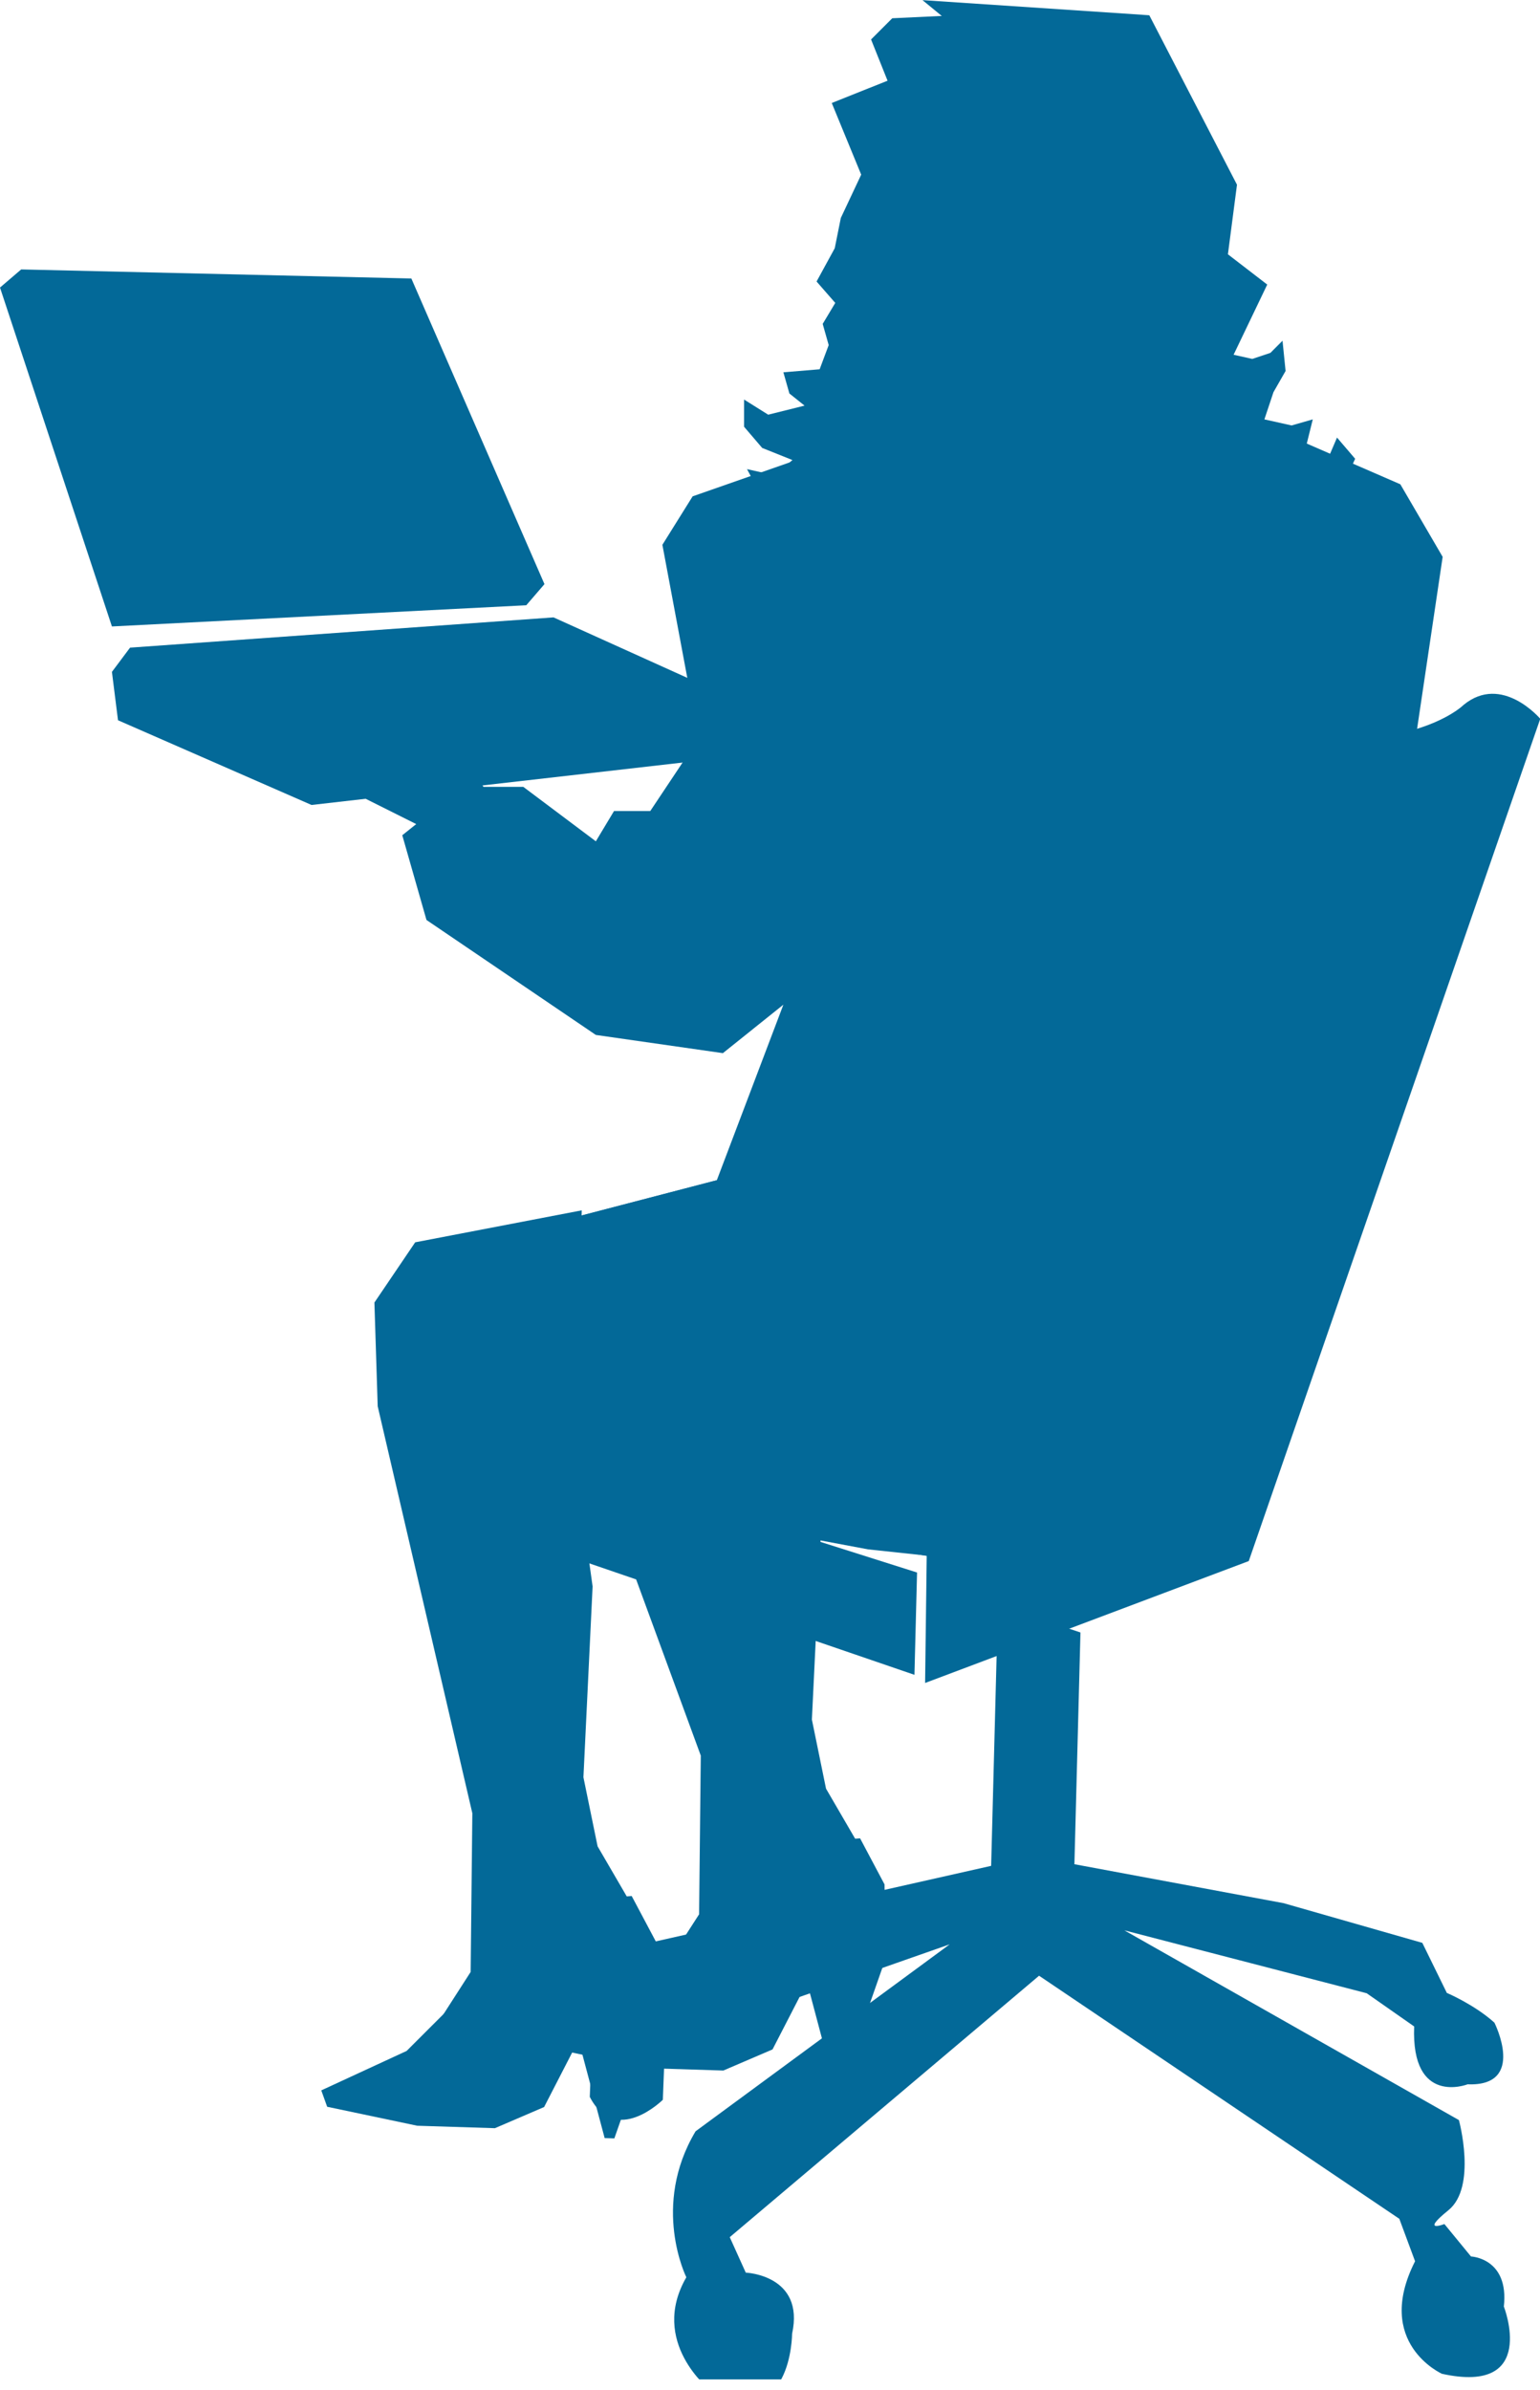 <?xml version="1.0" encoding="UTF-8" standalone="no"?>
<svg
   xmlns:dc="http://purl.org/dc/elements/1.1/"
   xmlns:cc="http://creativecommons.org/ns#"
   xmlns:rdf="http://www.w3.org/1999/02/22-rdf-syntax-ns#"
   xmlns:svg="http://www.w3.org/2000/svg"
   xmlns="http://www.w3.org/2000/svg"
   viewBox="0 0 33.188 51.475"
   height="51.475"
   width="33.188"
   xml:space="preserve"
   version="1.1"
   id="svg2"><defs
     id="defs6"><clipPath
       id="clipPath18"
       clipPathUnits="userSpaceOnUse"><path
         id="path20"
         d="m 0,1.777 265.547,0 0,410 -265.547,0 0,-410 z" /></clipPath></defs><g
     transform="matrix(1.25,0,0,-1.25,0,51.475)"
     id="g10"><g
       transform="scale(0.1,0.1)"
       id="g12"><g
         id="g14"><g
           clip-path="url(#clipPath18)"
           id="g16"><path
             id="path22"
             style="fill:#036998;fill-opacity:1;fill-rule:nonzero;stroke:none"
             d="M 70.918,363.809 3.652,365.371 0,362.246 l 19.297,-58.398 71.434,3.652 3.137,3.641 -22.949,52.668" /><path
             id="path24"
             style="fill:#036998;fill-opacity:1;fill-rule:nonzero;stroke:none"
             d="m 159.043,411.777 25.391,-20.839 -3.047,-8.137 2.031,-11.18 4.062,-11.191 24.747,-10.703 6.25,13.035 -6.778,5.215 1.563,11.992 -15.117,29.199 -39.102,2.609" /><path
             id="path26"
             style="fill:#036998;fill-opacity:1;fill-rule:nonzero;stroke:none"
             d="m 161.055,401.102 -8.274,-12.266 -2.09,-12.52 -7.293,17.735 17.657,7.051" /><path
             id="path28"
             style="fill:#036998;fill-opacity:1;fill-rule:nonzero;stroke:none"
             d="m 154.348,394.57 3.132,-4.172 3.641,-0.515 -1.558,3.125 2.078,4.168 2.089,-4.168 2.09,-4.172 4.688,-2.09 0,4.172 2.09,3.652 2.09,-4.172 4.687,-2.605 0.52,3.652 5.73,0.516 -20.852,17.207 -10.945,-0.516 -3.652,-3.652 4.172,-10.43" /><path
             id="path30"
             style="fill:#036998;fill-opacity:1;fill-rule:nonzero;stroke:none"
             d="m 157.48,353.906 13.028,0" /><path
             id="path32"
             style="fill:#036998;fill-opacity:1;fill-rule:nonzero;stroke:none"
             d="m 151.211,378.406 0.527,-5.215 0,-14.597 -7.304,0.515 -3.653,4.18 3.133,5.734 1.047,5.215 4.172,8.867 2.078,-4.699" /><path
             id="path34"
             style="fill:#036998;fill-opacity:1;fill-rule:nonzero;stroke:none"
             d="m 95.43,305.41 -73.008,-5.215 -3.125,-4.172 1.047,-8.339 33.367,-14.598 73,8.34 1.043,9.383 -32.324,14.601" /><path
             id="path36"
             style="fill:#036998;fill-opacity:1;fill-rule:nonzero;stroke:none"
             d="m 85,317.402 -57.363,-3.125 -15.645,43.797 55.801,0 L 85,317.402" /><path
             id="path38"
             style="fill:#036998;fill-opacity:1;fill-rule:nonzero;stroke:none"
             d="m 83.957,275.164 -6.781,11.477 -8.867,7.293 -0.516,-3.641 -13.035,5.73 1.562,-4.168 -8.344,3.125 3.125,-5.214 -4.695,0.527 4.695,-7.824 5.734,-5.211 16.691,-8.352 10.43,6.258" /><path
             id="path40"
             style="fill:#036998;fill-opacity:1;fill-rule:nonzero;stroke:none"
             d="M 100.293,203.23 71.582,197.723 64.551,187.344 65.117,169.465 81.434,99.336 81.144,71.992 70.586,55.574 94.043,55.957 l 11.426,8.574 5.078,1.523 0.43,13.934 -7.95,13.652 -2.441,11.894 1.582,32.891 -2.734,19.621 0.859,45.183" /><path
             id="path42"
             style="fill:#036998;fill-opacity:1;fill-rule:nonzero;stroke:none"
             d="m 108.906,85.078 -5.039,-0.402 -7.5,-7.578 -11.016,-13.055 -9.543,-1.934 3.519,5.48 -9.223,-9.211 -14.715,-6.797 1.016,-2.824 15.527,-3.269 13.391,-0.422 8.484,3.644 5.938,11.531 4.5,-16.883 1.672,-0.051 7.363,20.977 -0.156,12.851 -4.219,7.941" /><path
             id="path44"
             style="fill:#036998;fill-opacity:1;fill-rule:nonzero;stroke:none"
             d="m 137.188,204.871 -34.786,-5.613 -4.812,-11.004 -2.512,-8.859 25.742,-70.129 -0.293,-27.344 -10.566,-16.414 23.457,0.391 11.437,8.574 5.067,1.512 0.43,13.945 -7.942,13.644 -2.437,11.903 1.59,32.882 -2.747,19.618 -1.628,36.894" /><path
             id="path46"
             style="fill:#036998;fill-opacity:1;fill-rule:nonzero;stroke:none"
             d="m 148.281,95.019 -5.039,-0.402 -7.48,-7.586 -11.016,-13.047 -9.551,-1.934 3.516,5.469 -9.219,-9.199 -14.726,-6.797 1.035,-2.824 15.527,-3.277 13.379,-0.422 8.484,3.641 5.95,11.543 4.492,-16.883 1.68,-0.059 7.343,20.984 -0.156,12.844 -4.219,7.949" /><path
             id="path48"
             style="fill:#036998;fill-opacity:1;fill-rule:nonzero;stroke:none"
             d="m 192.402,343.992 -26.062,-8.34 -26.067,-2.089 -20.859,-7.293 -5.215,-8.352 6.25,-33.367 -8.34,-12.512 -6.25,0 -3.132,-5.215 -12.512,9.387 -10.43,0 -10.43,-8.34 4.172,-14.601 29.2,-19.813 21.902,-3.137 10.43,8.352 -11.473,-30.246 -23.996,-6.258 -9.375,-21.895 9.375,-26.074 50.058,-9.386 29.2,-3.125 25.039,3.125 13.554,10.429 4.161,12.512 1.054,10.43 6.25,7.304 -8.34,23.985 -2.089,25.019 7.304,-1.035 11.465,5.215 11.477,77.168 -7.297,12.508 -23.985,10.429 -25.039,5.215" /><path
             id="path50"
             style="fill:#036998;fill-opacity:1;fill-rule:nonzero;stroke:none"
             d="m 152.988,396.004 11.668,4.172 23.332,-7.5 5,-35 -2.5,-15.832 -27.5,-6.668 -12.5,14.168 -2.5,20.832 5,25.828" /><path
             id="path52"
             style="fill:#036998;fill-opacity:1;fill-rule:nonzero;stroke:none"
             d="m 222.441,176.492 -9.375,5 -9.375,-10 -28.75,-4.375 -28.75,11.25 -22.605,30.059 -23.996,-6.258 -9.375,-21.895 9.375,-26.074 69.101,-12.082 35.196,2.696 13.554,10.429 5,21.25" /><path
             id="path54"
             style="fill:#036998;fill-opacity:1;fill-rule:nonzero;stroke:none"
             d="m 151.738,359.637 6.778,-13.555 4.179,-3.652 4.16,-2.09 1.563,-10.43 -9.902,-5.215 -4.168,-1.562 -14.602,-1.563 -7.305,2.61 -3.652,6.777 4.695,-1.047 3.137,2.61 -5.215,2.089 -3.125,3.653 0,4.687 4.16,-2.609 6.27,1.562 -2.617,2.09 -1.035,3.653 6.25,0.519 1.562,4.168 -1.035,3.652 4.687,7.825 5.215,-4.172" /><path
             id="path56"
             style="fill:#036998;fill-opacity:1;fill-rule:nonzero;stroke:none"
             d="m 189.316,358.816 0.52,-4.687 -2.082,-2.606 -3.652,0 2.082,-2.609 3.652,-0.527 -0.52,-3.641 -3.132,-2.09 -4.7,0.516 2.09,-3.641 4.688,-1.574 4.179,2.09 -0.527,-4.695 -2.078,-4.688 -4.699,-1.562 4.179,-2.61 6.25,1.047 -1.562,-4.699 0,-5.215 3.652,1.563 3.653,4.171 2.597,-3.125 5.215,-2.609 7.832,-2.605 8.86,-1.563 6.777,3.652 1.57,4.168 -4.707,-0.515 -4.687,1.562 3.652,1.563 2.605,3.125 2.61,5.73 -3.125,3.653 -1.563,-3.653 -3.132,-2.078 -0.52,4.688 1.035,4.179 -3.652,-1.047 -4.688,1.047 1.563,4.688 2.09,3.652 -0.528,5.215 -2.082,-2.09 -3.133,-1.047 -4.687,1.047 1.562,3.133 0.528,4.687 -2.617,2.09 -1.036,-2.605 -3.125,1.043 0,5.734 -10.429,0 -6.778,-6.262" /><path
             id="path58"
             style="fill:#036998;fill-opacity:1;fill-rule:nonzero;stroke:none"
             d="m 190.566,322.742 -6.875,-8.125 -9.375,9.375 c 0,0 -4.375,-11.875 -7.5,-8.125 l -1.25,7.5 -5.625,-4.375 c 0,0 -13.125,-2.5 -10,0 3.125,2.5 3.125,7.5 3.125,7.5 l 18.75,20 25.625,-1.25 -6.875,-22.5" /><path
             id="path60"
             style="fill:#036998;fill-opacity:1;fill-rule:nonzero;stroke:none"
             d="M 172.051,135.254 170.879,90.273 109.922,76.551 c -9.531,2.18 -12.402,-9.715 -12.402,-9.715 l -0.332,-8.398 4.804,-0.184 -0.312,-7.793 c 4.465,-8.586 12.597,-0.5 12.597,-0.5 l 0.371,9.59 49.082,17.195 -43.808,-32.215 C 112.207,31.633 118.328,19.375 118.328,19.375 111.887,8.223 122.363,0 122.363,0 c 14.114,-7.754 14.2,9.648 14.2,9.648 2.207,10.125 -7.989,10.527 -7.989,10.527 l -2.761,6.113 53.328,45.051 62.109,-41.887 2.715,-7.316 c -7.168,-14.121 4.64,-19.395 4.64,-19.395 16.668,-3.66 10.665,11.594 10.665,11.594 0.925,8.367 -5.665,8.625 -5.665,8.625 l -4.582,5.586 c 0,0 -4.277,-1.633 0.684,2.379 4.973,4.004 1.816,15.539 1.816,15.539 l -57.675,32.695 41.777,-10.84 8.184,-5.723 c -0.547,-13.789 9.218,-9.969 9.218,-9.969 10.188,-0.402 4.618,10.625 4.618,10.625 -3.485,3.133 -8.204,5.125 -8.204,5.125 l -4.226,8.625 -23.938,6.844 -36.043,6.707 1.043,39.933" /><path
             id="path62"
             style="fill:#036998;fill-opacity:1;fill-rule:nonzero;stroke:none"
             d="m 157.656,123.191 -80.469,27.571 c -5.352,5.496 1.523,15.215 1.523,15.215 L 158.105,140.82" /><path
             id="path64"
             style="fill:#036998;fill-opacity:1;fill-rule:nonzero;stroke:none"
             d="m 215.293,142.793 -55.801,-21.008 0.606,48.012 c 41.394,106.793 48,106.199 48,106.199 13.797,7.793 17.39,8.399 17.39,8.399 19.805,-1.204 26.856,5.945 26.856,5.945 6.601,5.402 13.203,-2.402 13.203,-2.402 L 215.293,142.793" /></g></g></g></g></svg>